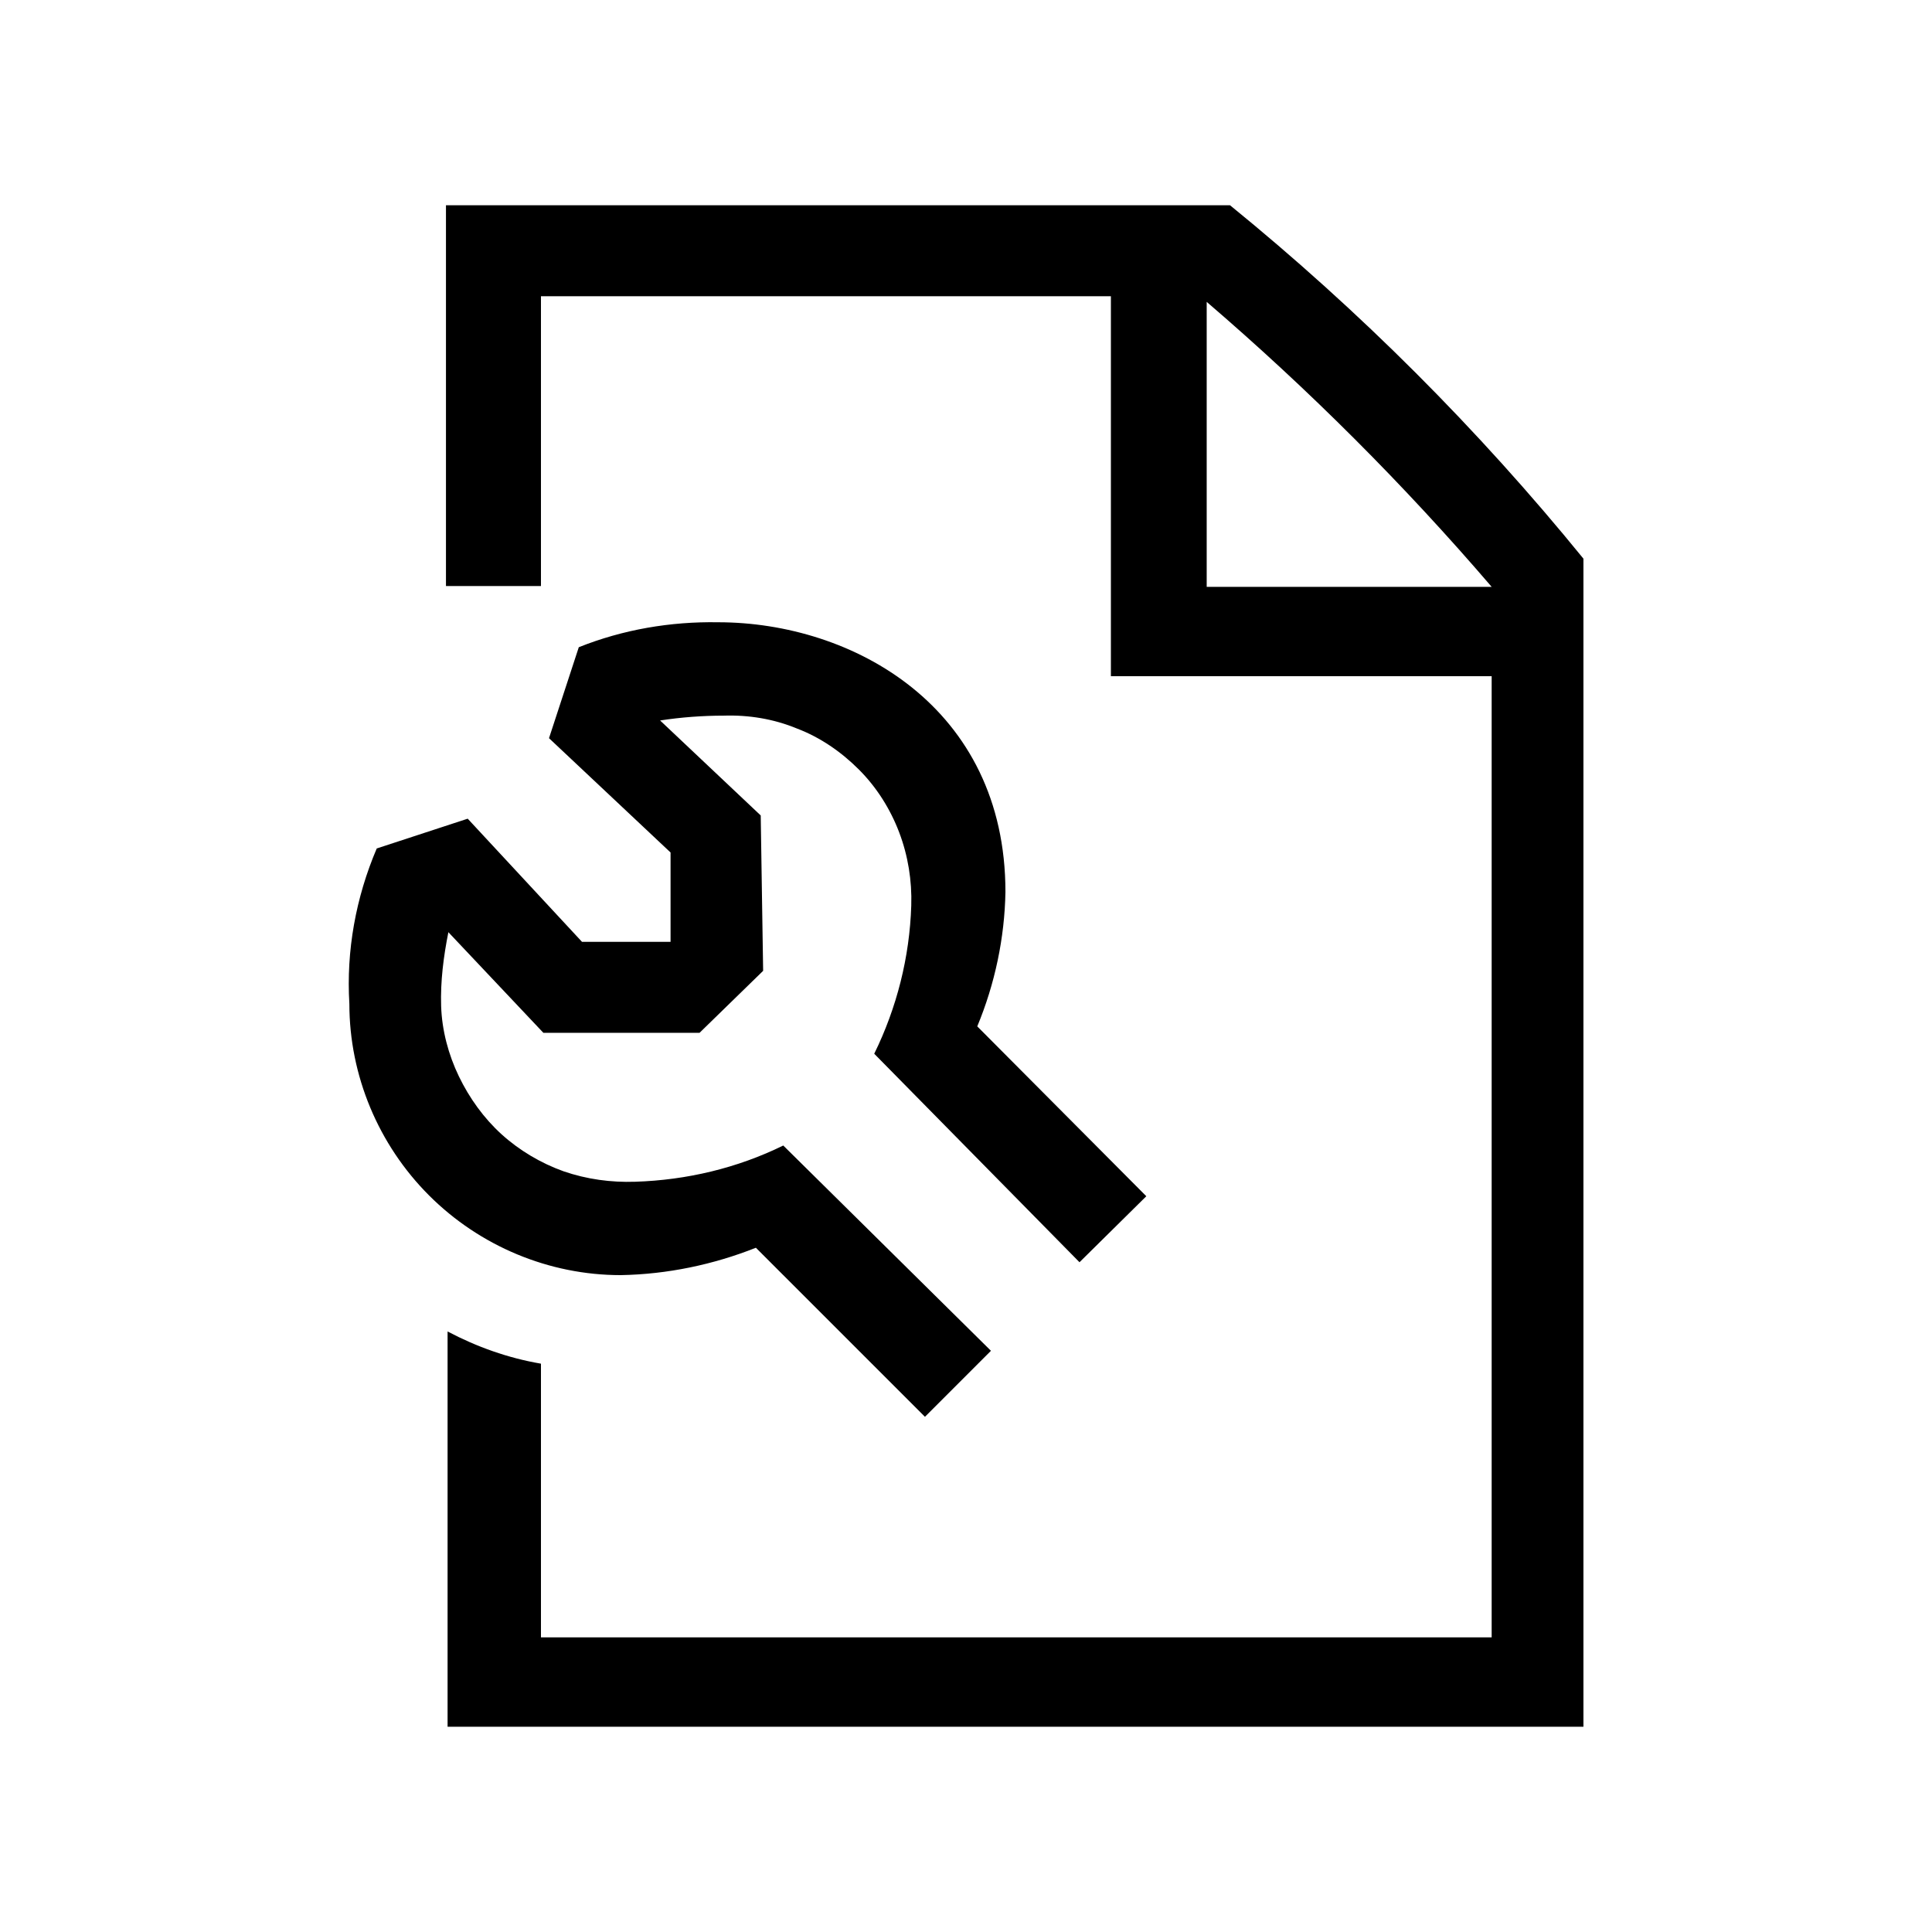 <?xml version="1.0" encoding="UTF-8"?><svg xmlns="http://www.w3.org/2000/svg" width="24" height="24" viewBox="0 0 24 24"><defs><style>.c{fill:none;}</style></defs><g id="a"><rect class="c" width="24" height="24"/></g><g id="b"><path d="M8.68,12.83h-1.93l-1.18-1.25c-.06,.3-.1,.61-.09,.92,.01,.3,.09,.6,.22,.87,.13,.27,.31,.52,.53,.72s.49,.36,.77,.46c.29,.1,.59,.14,.89,.13,.64-.02,1.27-.17,1.84-.45l2.58,2.55-.82,.82-2.1-2.1c-.53,.21-1.1,.33-1.68,.34-.89,0-1.75-.36-2.38-.99-.63-.63-.99-1.49-.99-2.38-.04-.66,.08-1.32,.34-1.93l1.13-.37,1.42,1.53h1.1v-1.11l-1.51-1.42,.37-1.13c.55-.22,1.14-.32,1.73-.31,1.67,0,3.57,1.05,3.57,3.35-.01,.57-.13,1.14-.35,1.67l2.1,2.11-.83,.82-2.55-2.59c.28-.57,.44-1.2,.46-1.84,.01-.31-.04-.62-.15-.91-.11-.29-.28-.56-.5-.78-.22-.22-.48-.4-.77-.51-.29-.12-.6-.17-.91-.16-.26,0-.53,.02-.79,.06l1.25,1.18,.03,1.93-.79,.77Zm-1.96,4.13v3.38h11.81V8.4h-4.73V3.68H6.72v3.6h-1.18V2.55H15.28c1.61,1.31,3.08,2.78,4.39,4.39v14.51H5.56v-4.91c.36,.19,.75,.33,1.16,.4v.02ZM18.53,7.29c-1.09-1.27-2.27-2.45-3.54-3.54v3.54h3.54Z"/></g></svg>